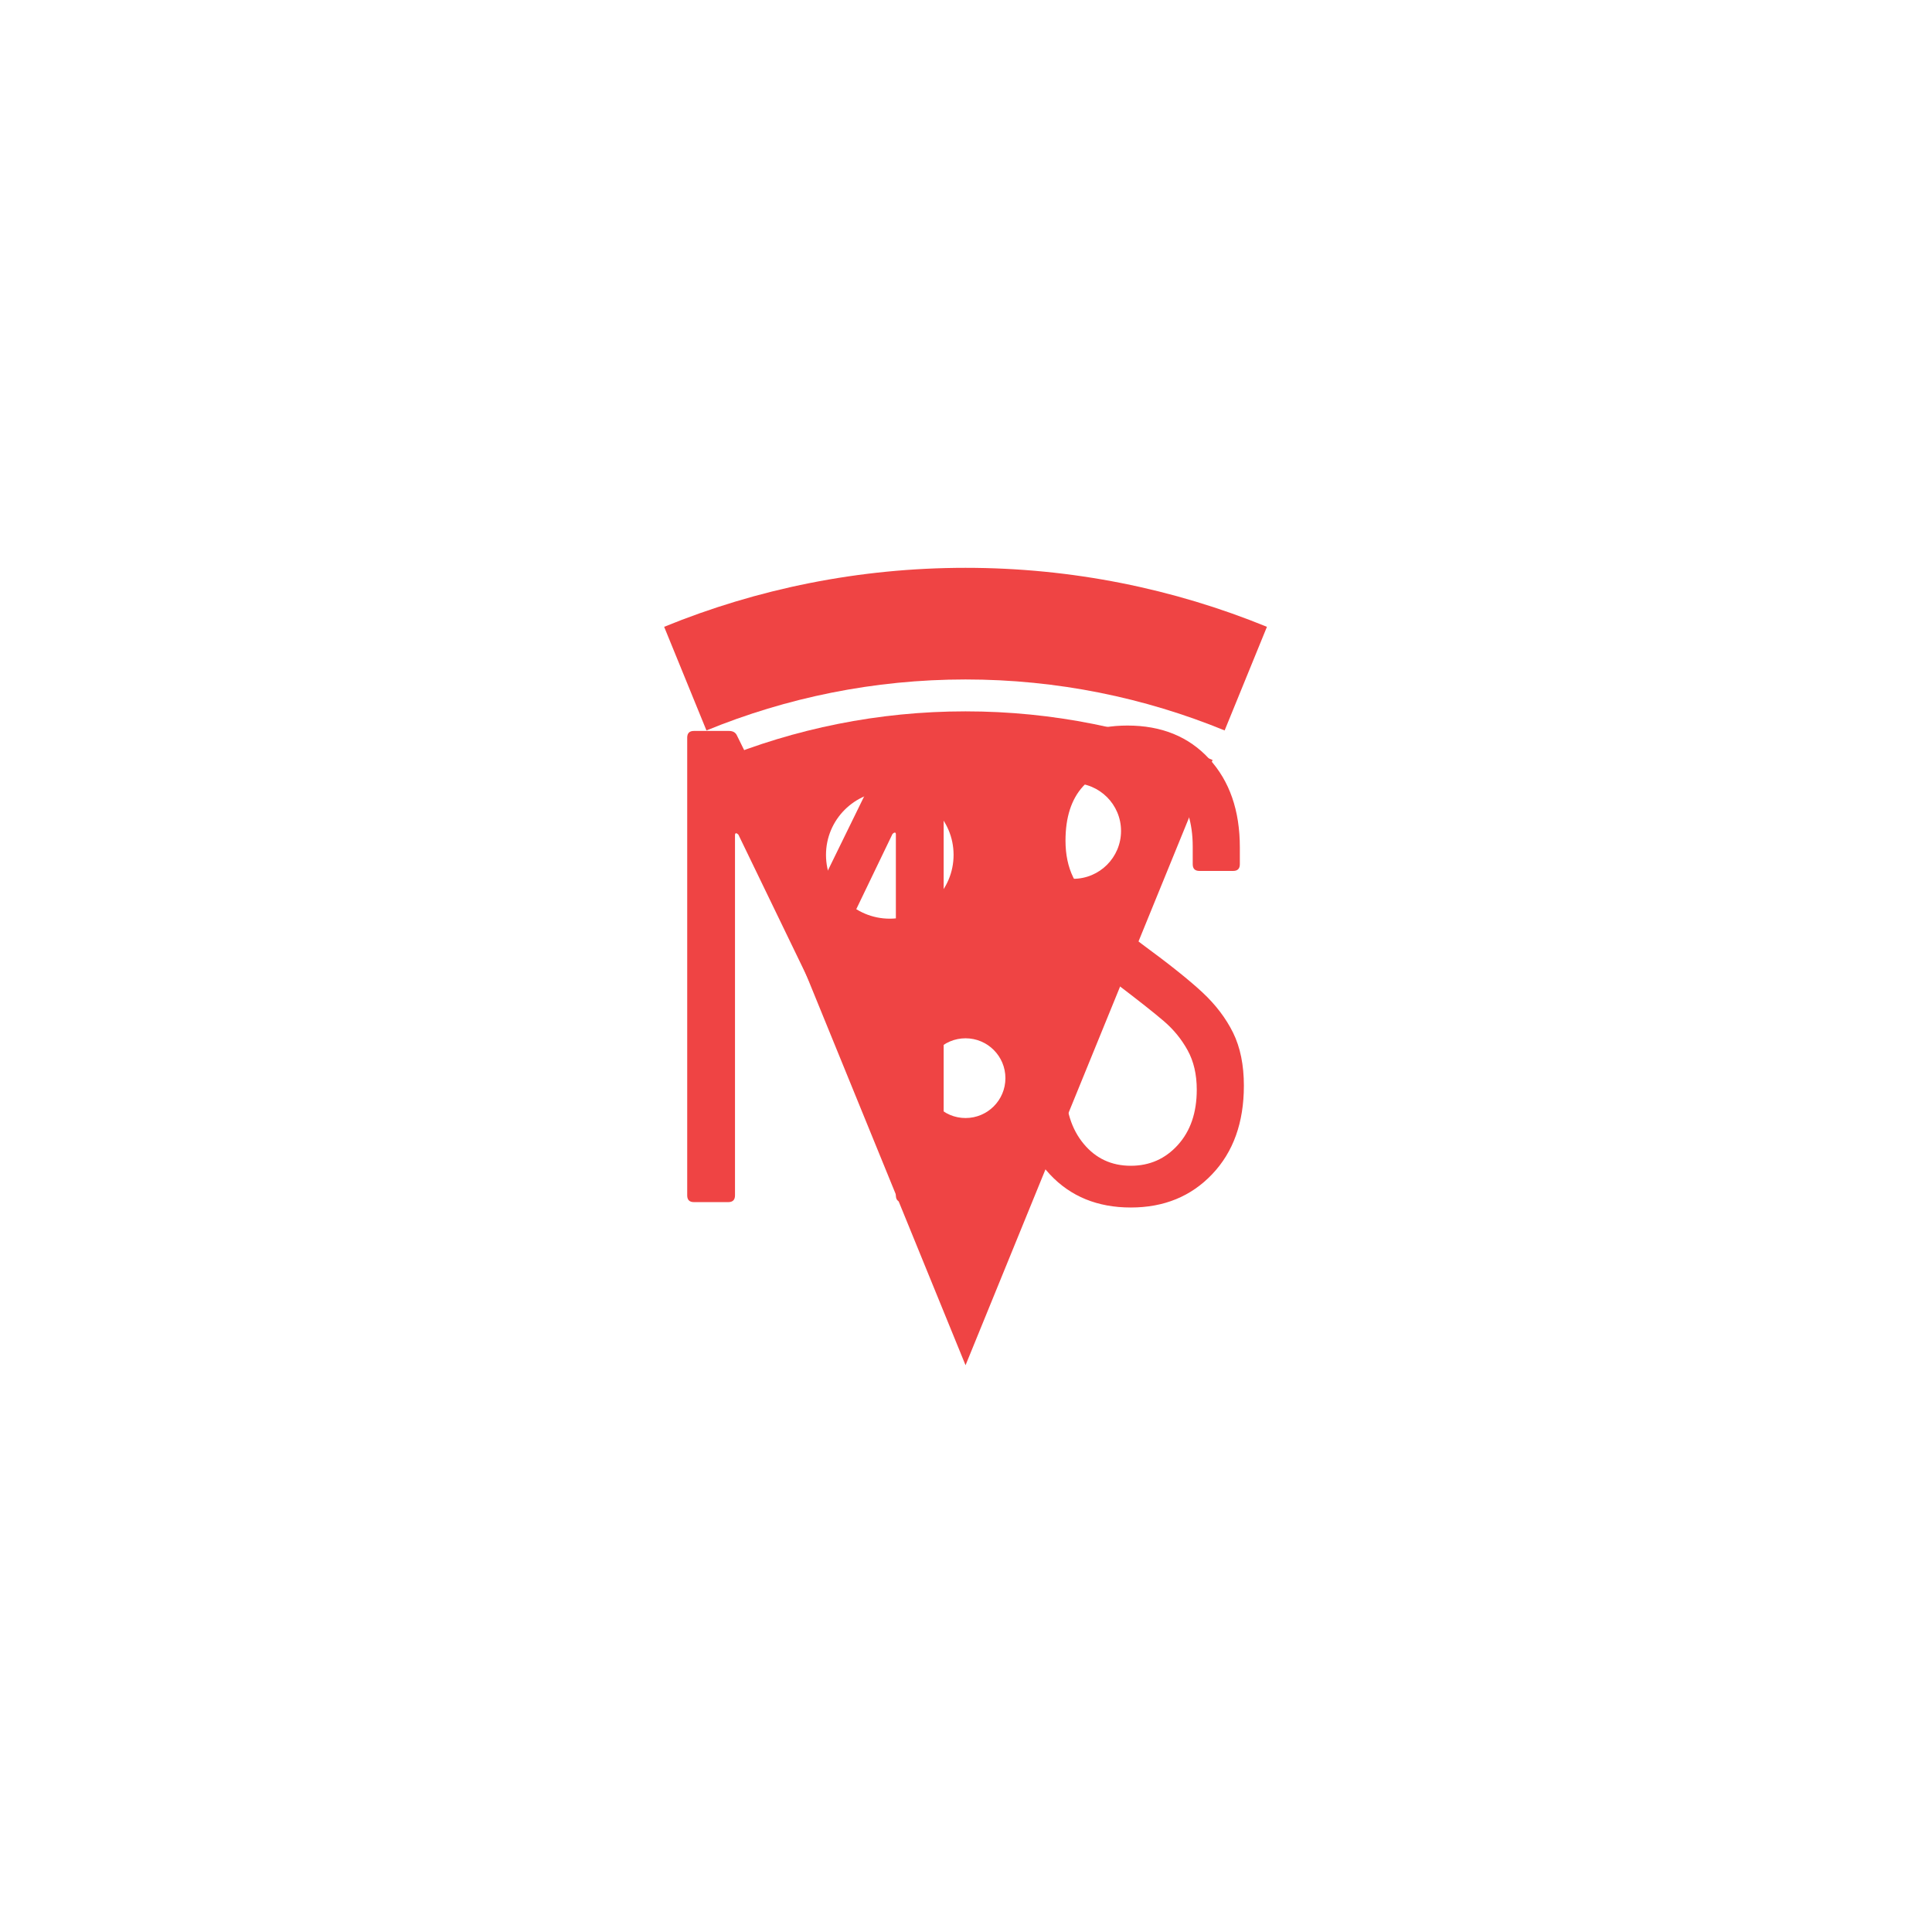 <svg xmlns="http://www.w3.org/2000/svg" version="1.1" xmlns:xlink="http://www.w3.org/1999/xlink" xmlns:svgjs="http://svgjs.dev/svgjs" width="1500" height="1500" viewBox="0 0 1500 1500"><rect width="1500" height="1500" fill="#ffffff"></rect><g transform="matrix(0.667,0,0,0.667,249.394,438.586)"><svg viewBox="0 0 396 247" data-background-color="#ffffff" preserveAspectRatio="xMidYMid meet" height="935" width="1500" xmlns="http://www.w3.org/2000/svg" xmlns:xlink="http://www.w3.org/1999/xlink"><g id="tight-bounds" transform="matrix(1,0,0,1,0.24,-0.1)"><svg viewBox="0 0 395.52 247.2" height="247.2" width="395.52"><g><svg></svg></g><g><svg viewBox="0 0 395.52 247.2" height="247.2" width="395.52"><mask id="846f0c10-f18a-4bcd-9f8c-72a0d58315c5"><rect width="640" height="400" fill="white"></rect><g transform="matrix(1,0,0,1,99.471,37.08)"><svg viewBox="0 0 196.579 173.04" height="173.04" width="196.579"><g><svg viewBox="0 0 196.579 173.04" height="173.04" width="196.579"><g><svg viewBox="0 0 196.579 173.04" height="173.04" width="196.579"><g><svg viewBox="0 0 196.579 173.04" height="173.04" width="196.579"><g id="SvgjsG2225"><svg viewBox="0 0 196.579 173.04" height="173.04" width="196.579" id="SvgjsSvg2224"><g><svg viewBox="0 0 196.579 173.04" height="173.04" width="196.579"><g transform="matrix(1,0,0,1,0,0)"><svg width="196.579" viewBox="0.5 -38.4 47.35 41.8" height="173.04" data-palette-color="#ef4444"><path d="M18.85-34.65Q19-35 19.45-35L19.45-35 22.05-35Q22.55-35 22.55-34.5L22.55-34.5 22.55-0.5Q22.55 0 22.05 0L22.05 0 19.5 0Q19 0 19-0.5L19-0.5 19-27.3Q19-27.45 18.93-27.45 18.85-27.45 18.75-27.35L18.75-27.35 13.55-16.55Q13.4-16.2 13.05-16.2L13.05-16.2Q12.65-16.2 12.5-16.55L12.5-16.55 7.3-27.3Q7.2-27.4 7.13-27.4 7.05-27.4 7.05-27.25L7.05-27.25 7.05-0.5Q7.05 0 6.55 0L6.55 0 4 0Q3.5 0 3.5-0.5L3.5-0.5 3.5-34.5Q3.5-35 4-35L4-35 6.6-35Q7.05-35 7.2-34.65L7.2-34.65 12.9-23.1Q12.95-23 13.05-23 13.15-23 13.2-23.1L13.2-23.1 18.85-34.65ZM36.45 0.4Q32.75 0.4 30.45-2.05 28.15-4.5 28.15-8.45L28.15-8.45 28.15-9.6Q28.15-10.1 28.65-10.1L28.65-10.1 31.1-10.1Q31.6-10.1 31.6-9.6L31.6-9.6 31.6-8.6Q31.6-5.95 32.95-4.33 34.3-2.7 36.45-2.7L36.45-2.7Q38.55-2.7 39.95-4.25 41.35-5.8 41.35-8.35L41.35-8.35Q41.35-10.05 40.67-11.28 40-12.5 38.92-13.43 37.85-14.35 35.35-16.25L35.35-16.25Q32.85-18.1 31.4-19.43 29.95-20.75 29.02-22.6 28.1-24.45 28.1-26.95L28.1-26.95Q28.1-30.85 30.35-33.13 32.6-35.4 36.2-35.4L36.2-35.4Q40-35.4 42.27-32.93 44.55-30.45 44.55-26.35L44.55-26.35 44.55-25.1Q44.55-24.6 44.05-24.6L44.05-24.6 41.55-24.6Q41.05-24.6 41.05-25.1L41.05-25.1 41.05-26.4Q41.05-29.05 39.72-30.68 38.4-32.3 36.2-32.3L36.2-32.3Q34.2-32.3 32.9-30.88 31.6-29.45 31.6-26.85L31.6-26.85Q31.6-25.3 32.17-24.13 32.75-22.95 33.9-21.9 35.05-20.85 37.3-19.15L37.3-19.15Q40.3-16.95 41.77-15.58 43.25-14.2 44.05-12.58 44.85-10.95 44.85-8.65L44.85-8.65Q44.85-4.55 42.5-2.08 40.15 0.4 36.45 0.4L36.45 0.4Z" opacity="1" transform="matrix(1,0,0,1,0,0)" fill="black" class="wordmark-text-0" id="SvgjsPath2223" stroke-width="5" stroke="black" stroke-linejoin="round"></path></svg></g></svg></g></svg></g></svg></g></svg></g></svg></g></svg></g></mask><g transform="matrix(1,0,0,1,99.471,37.08)"><svg viewBox="0 0 196.579 173.04" height="173.04" width="196.579"><g><svg viewBox="0 0 196.579 173.04" height="173.04" width="196.579"><g><svg viewBox="0 0 196.579 173.04" height="173.04" width="196.579"><g><svg viewBox="0 0 196.579 173.04" height="173.04" width="196.579"><g id="textblocktransform"><svg viewBox="0 0 196.579 173.04" height="173.04" width="196.579" id="textblock"><g><svg viewBox="0 0 196.579 173.04" height="173.04" width="196.579"><g transform="matrix(1,0,0,1,0,0)"><svg width="196.579" viewBox="0.5 -38.4 47.35 41.8" height="173.04" data-palette-color="#ef4444"><path d="M18.85-34.65Q19-35 19.45-35L19.45-35 22.05-35Q22.55-35 22.55-34.5L22.55-34.5 22.55-0.5Q22.55 0 22.05 0L22.05 0 19.5 0Q19 0 19-0.5L19-0.5 19-27.3Q19-27.45 18.93-27.45 18.85-27.45 18.75-27.35L18.75-27.35 13.55-16.55Q13.4-16.2 13.05-16.2L13.05-16.2Q12.65-16.2 12.5-16.55L12.5-16.55 7.3-27.3Q7.2-27.4 7.13-27.4 7.05-27.4 7.05-27.25L7.05-27.25 7.05-0.5Q7.05 0 6.55 0L6.55 0 4 0Q3.5 0 3.5-0.5L3.5-0.5 3.5-34.5Q3.5-35 4-35L4-35 6.6-35Q7.05-35 7.2-34.65L7.2-34.65 12.9-23.1Q12.95-23 13.05-23 13.15-23 13.2-23.1L13.2-23.1 18.85-34.65ZM36.45 0.4Q32.75 0.4 30.45-2.05 28.15-4.5 28.15-8.45L28.15-8.45 28.15-9.6Q28.15-10.1 28.65-10.1L28.65-10.1 31.1-10.1Q31.6-10.1 31.6-9.6L31.6-9.6 31.6-8.6Q31.6-5.95 32.95-4.33 34.3-2.7 36.45-2.7L36.45-2.7Q38.55-2.7 39.95-4.25 41.35-5.8 41.35-8.35L41.35-8.35Q41.35-10.05 40.67-11.28 40-12.5 38.92-13.43 37.85-14.35 35.35-16.25L35.35-16.25Q32.85-18.1 31.4-19.43 29.95-20.75 29.02-22.6 28.1-24.45 28.1-26.95L28.1-26.95Q28.1-30.85 30.35-33.13 32.6-35.4 36.2-35.4L36.2-35.4Q40-35.4 42.27-32.93 44.55-30.45 44.55-26.35L44.55-26.35 44.55-25.1Q44.55-24.6 44.05-24.6L44.05-24.6 41.55-24.6Q41.05-24.6 41.05-25.1L41.05-25.1 41.05-26.4Q41.05-29.05 39.72-30.68 38.4-32.3 36.2-32.3L36.2-32.3Q34.2-32.3 32.9-30.88 31.6-29.45 31.6-26.85L31.6-26.85Q31.6-25.3 32.17-24.13 32.75-22.95 33.9-21.9 35.05-20.85 37.3-19.15L37.3-19.15Q40.3-16.95 41.77-15.58 43.25-14.2 44.05-12.58 44.85-10.95 44.85-8.65L44.85-8.65Q44.85-4.55 42.5-2.08 40.15 0.4 36.45 0.4L36.45 0.4Z" opacity="1" transform="matrix(1,0,0,1,0,0)" fill="#ef4444" class="wordmark-text-0" data-fill-palette-color="primary" id="text-0"></path></svg></g></svg></g></svg></g></svg></g></svg></g></svg></g></svg></g><g mask="url(#846f0c10-f18a-4bcd-9f8c-72a0d58315c5)"><g transform="matrix(2.452, 0, 0, 2.452, 105.082, 1)"><svg version="1.1" xmlns="http://www.w3.org/2000/svg" xmlns:xlink="http://www.w3.org/1999/xlink" x="0" y="0" viewBox="0 0 75.594 100" enable-background="new 0 0 75.594 100" xml:space="preserve" width="75.594" height="100" class="icon-none" data-fill-palette-color="accent" id="none"><path d="M37.797 14c11.494 0 22.461 2.284 32.492 6.394l5.305-12.996C63.932 2.633 51.173 0 37.797 0S11.662 2.633 0 7.398l5.305 12.996C15.336 16.284 26.303 14 37.797 14z" fill="#ef4444" data-fill-palette-color="accent"></path><path d="M37.797 18c-10.959 0-21.416 2.177-30.98 6.096L37.797 100l30.98-75.904C59.213 20.178 48.756 18 37.797 18zM20.297 36c0-4.418 3.582-8 8-8s8 3.582 8 8-3.582 8-8 8S20.297 40.418 20.297 36zM37.797 69c-2.762 0-5-2.238-5-5s2.238-5 5-5 5 2.238 5 5S40.559 69 37.797 69zM51.297 39c-3.313 0-6-2.687-6-6s2.687-6 6-6 6 2.687 6 6S54.61 39 51.297 39z" fill="#ef4444" data-fill-palette-color="accent"></path></svg></g></g></svg></g><defs></defs></svg><rect width="395.52" height="247.2" fill="none" stroke="none" visibility="hidden"></rect></g></svg></g></svg>